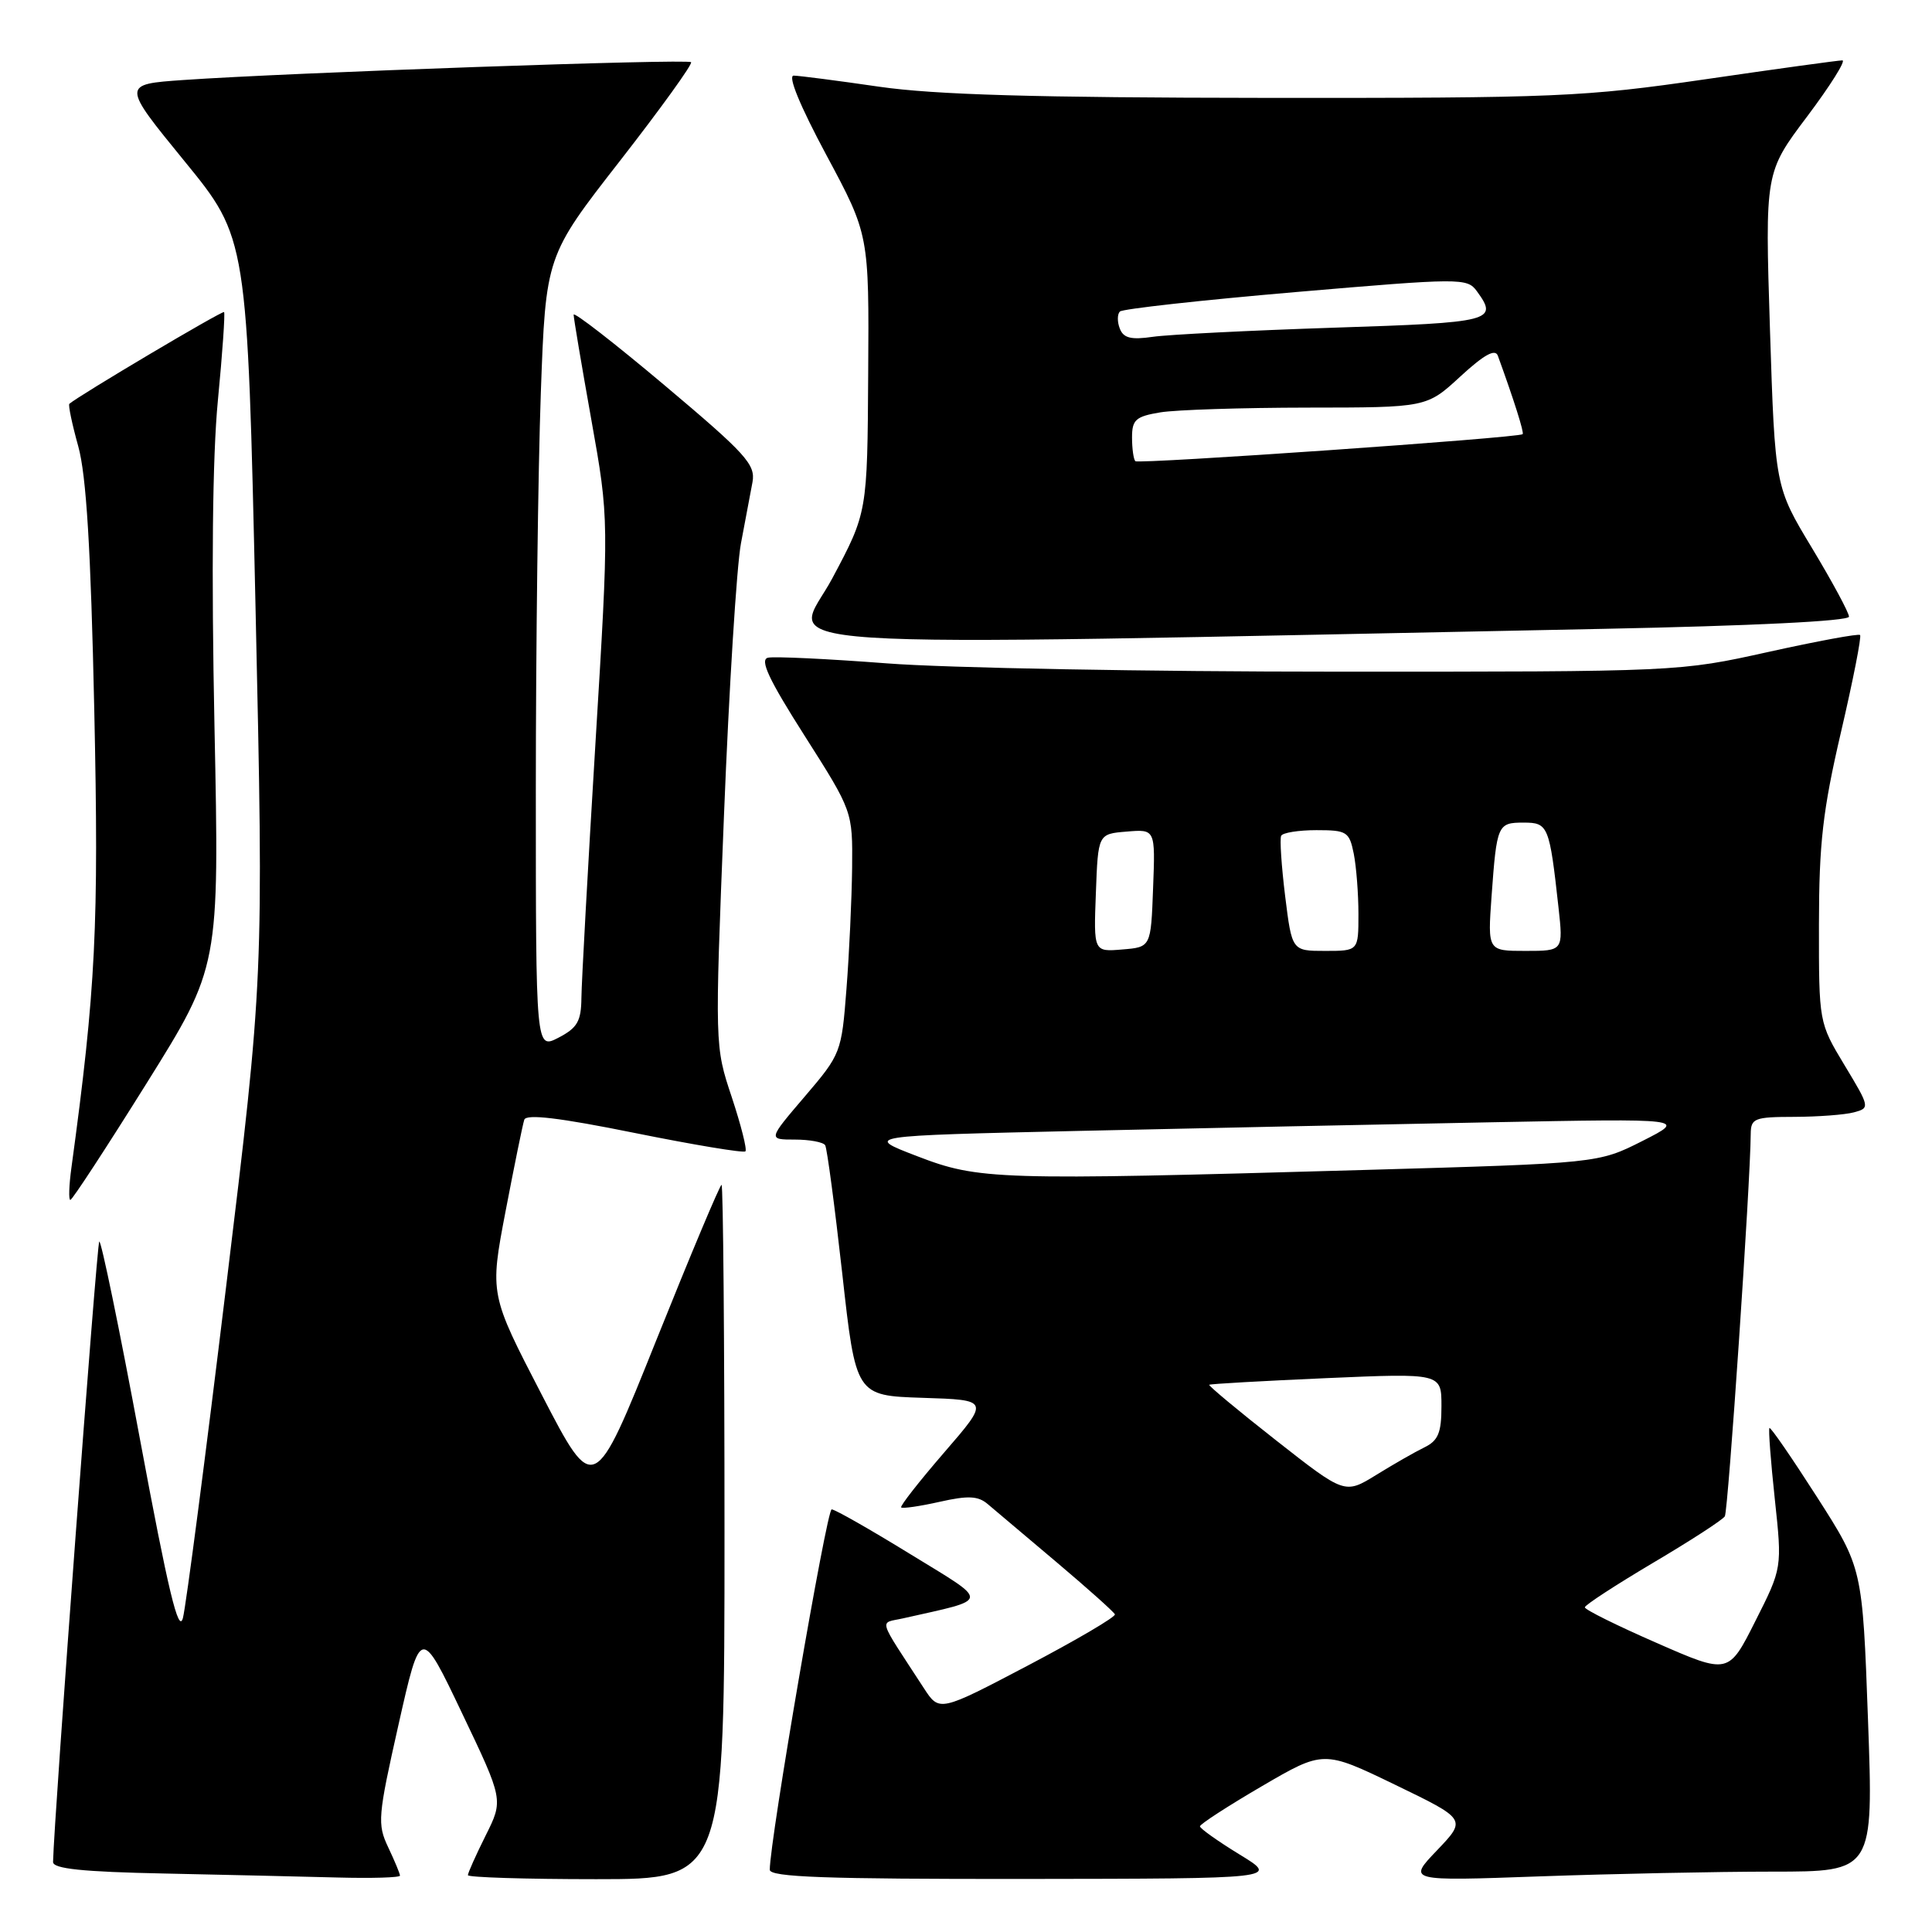 <?xml version="1.0" encoding="UTF-8" standalone="no"?>
<!DOCTYPE svg PUBLIC "-//W3C//DTD SVG 1.1//EN" "http://www.w3.org/Graphics/SVG/1.1/DTD/svg11.dtd" >
<svg xmlns="http://www.w3.org/2000/svg" xmlns:xlink="http://www.w3.org/1999/xlink" version="1.1" viewBox="0 0 256 256">
 <g >
 <path fill="currentColor"
d=" M 53.00 248.53 C 53.00 248.28 52.30 246.59 51.44 244.78 C 49.98 241.70 50.06 240.71 52.81 228.50 C 55.74 215.50 55.74 215.50 61.22 227.00 C 66.71 238.50 66.71 238.50 64.35 243.22 C 63.06 245.81 62.00 248.17 62.00 248.47 C 62.00 248.76 69.65 249.00 79.00 249.00 C 96.00 249.00 96.00 249.00 96.00 203.00 C 96.00 177.70 95.82 157.00 95.61 157.00 C 95.39 157.00 91.50 166.27 86.96 177.59 C 78.71 198.18 78.71 198.18 71.80 184.84 C 64.89 171.50 64.89 171.50 66.99 160.50 C 68.15 154.45 69.26 148.99 69.47 148.37 C 69.73 147.58 74.15 148.11 84.09 150.12 C 91.92 151.70 98.53 152.80 98.77 152.56 C 99.01 152.32 98.19 149.09 96.96 145.37 C 94.71 138.62 94.71 138.62 95.93 108.06 C 96.60 91.25 97.61 75.03 98.18 72.00 C 98.76 68.97 99.44 65.32 99.71 63.88 C 100.13 61.55 98.84 60.13 88.09 51.08 C 81.44 45.48 76.00 41.26 76.01 41.70 C 76.01 42.14 77.07 48.42 78.36 55.65 C 80.71 68.80 80.71 68.80 78.89 98.65 C 77.89 115.07 77.06 130.18 77.04 132.22 C 77.01 135.33 76.50 136.20 74.00 137.50 C 71.00 139.05 71.00 139.05 71.00 104.69 C 71.00 85.79 71.30 62.13 71.66 52.12 C 72.32 33.92 72.32 33.92 82.16 21.30 C 87.57 14.35 91.81 8.47 91.57 8.24 C 91.11 7.77 38.07 9.64 24.32 10.60 C 16.13 11.17 16.13 11.17 24.45 21.36 C 32.77 31.55 32.77 31.55 33.86 80.52 C 34.94 129.50 34.94 129.50 29.96 170.50 C 27.23 193.05 24.65 212.80 24.24 214.38 C 23.67 216.57 22.30 210.87 18.54 190.67 C 15.82 176.04 13.39 164.27 13.15 164.51 C 12.82 164.85 7.15 240.94 7.03 246.72 C 7.01 247.62 10.94 248.03 21.75 248.25 C 29.86 248.42 40.21 248.66 44.75 248.78 C 49.29 248.90 53.00 248.79 53.00 248.53 Z  M 164.25 245.73 C 161.36 243.96 159.00 242.28 159.00 242.00 C 159.00 241.71 162.69 239.32 167.19 236.69 C 175.38 231.91 175.38 231.91 184.86 236.49 C 194.33 241.07 194.33 241.07 190.42 245.17 C 186.50 249.26 186.50 249.26 204.00 248.63 C 213.62 248.29 227.52 248.00 234.88 248.00 C 248.25 248.00 248.25 248.00 247.52 227.89 C 246.79 207.78 246.79 207.78 240.76 198.36 C 237.44 193.18 234.61 189.06 234.46 189.22 C 234.31 189.37 234.63 193.61 235.17 198.63 C 236.15 207.76 236.15 207.76 232.59 214.81 C 229.04 221.87 229.04 221.87 219.52 217.70 C 214.28 215.41 210.00 213.29 210.00 212.98 C 210.00 212.68 214.06 210.04 219.01 207.10 C 223.97 204.17 228.26 201.39 228.55 200.92 C 228.99 200.20 231.94 156.75 231.98 150.25 C 232.00 148.18 232.46 148.00 237.75 147.99 C 240.91 147.98 244.47 147.71 245.66 147.39 C 247.79 146.82 247.77 146.71 244.42 141.16 C 241.01 135.50 241.01 135.50 241.02 122.50 C 241.03 111.72 241.53 107.37 243.94 97.01 C 245.54 90.14 246.68 84.35 246.47 84.14 C 246.27 83.94 240.79 84.95 234.30 86.39 C 222.52 89.00 222.42 89.01 177.15 89.00 C 152.20 89.00 125.37 88.51 117.53 87.90 C 109.68 87.30 102.59 86.96 101.76 87.15 C 100.64 87.41 101.87 90.04 106.62 97.50 C 112.98 107.50 112.98 107.50 112.91 115.00 C 112.86 119.12 112.53 126.35 112.16 131.05 C 111.51 139.47 111.43 139.68 106.63 145.30 C 101.76 151.00 101.76 151.00 105.32 151.00 C 107.28 151.00 109.09 151.34 109.34 151.75 C 109.59 152.16 110.60 159.80 111.60 168.72 C 113.40 184.93 113.40 184.93 122.27 185.22 C 131.13 185.50 131.13 185.50 125.11 192.46 C 121.80 196.29 119.23 199.57 119.41 199.74 C 119.59 199.92 121.88 199.59 124.50 199.00 C 128.28 198.15 129.60 198.21 130.88 199.30 C 131.77 200.05 135.88 203.51 140.00 207.00 C 144.12 210.48 147.60 213.59 147.73 213.91 C 147.86 214.24 142.68 217.28 136.22 220.68 C 124.47 226.85 124.47 226.85 122.41 223.68 C 116.16 214.07 116.48 215.16 119.66 214.44 C 131.35 211.80 131.28 212.47 120.62 205.93 C 115.32 202.67 110.63 200.00 110.20 200.00 C 109.54 200.00 101.98 243.99 102.00 247.75 C 102.00 248.73 109.40 248.99 135.75 248.97 C 169.50 248.93 169.50 248.93 164.25 245.73 Z  M 19.42 143.55 C 29.07 128.10 29.07 128.10 28.42 96.30 C 28.00 75.66 28.15 60.49 28.87 53.07 C 29.48 46.78 29.84 41.51 29.69 41.35 C 29.46 41.13 10.46 52.40 9.19 53.51 C 9.02 53.66 9.55 56.20 10.37 59.14 C 11.44 63.01 12.03 72.69 12.49 94.00 C 13.11 122.69 12.70 131.00 9.46 154.75 C 9.14 157.09 9.08 159.00 9.32 159.00 C 9.57 159.00 14.11 152.05 19.42 143.55 Z  M 212.25 83.33 C 232.17 82.93 245.00 82.30 245.00 81.71 C 245.00 81.18 242.79 77.09 240.10 72.62 C 235.20 64.50 235.20 64.50 234.53 43.68 C 233.87 22.85 233.87 22.85 239.46 15.43 C 242.53 11.34 244.63 8.00 244.12 8.00 C 243.60 8.00 235.45 9.12 226.00 10.50 C 209.82 12.85 206.40 13.00 167.66 12.97 C 137.13 12.94 123.92 12.56 116.50 11.49 C 111.00 10.69 105.90 10.03 105.17 10.02 C 104.35 10.01 105.99 14.00 109.50 20.55 C 115.16 31.10 115.16 31.10 115.04 49.50 C 114.93 67.91 114.93 67.91 110.29 76.62 C 105.14 86.31 95.28 85.66 212.25 83.33 Z  M 169.08 190.85 C 164.07 186.92 160.09 183.60 160.23 183.49 C 160.38 183.37 167.36 182.98 175.75 182.61 C 191.00 181.95 191.00 181.95 191.00 186.32 C 191.00 189.85 190.57 190.89 188.75 191.78 C 187.51 192.38 184.63 194.03 182.35 195.44 C 178.19 198.00 178.19 198.00 169.08 190.85 Z  M 121.50 153.19 C 114.50 150.50 114.50 150.50 143.00 149.85 C 158.68 149.50 183.20 148.98 197.50 148.71 C 223.50 148.21 223.50 148.21 217.64 151.18 C 211.78 154.14 211.78 154.14 180.64 155.03 C 131.96 156.42 129.71 156.35 121.50 153.19 Z  M 145.21 118.31 C 145.50 110.50 145.50 110.50 149.29 110.19 C 153.09 109.87 153.09 109.87 152.79 117.69 C 152.50 125.50 152.50 125.50 148.71 125.81 C 144.91 126.13 144.91 126.13 145.21 118.31 Z  M 170.29 118.75 C 169.80 114.76 169.56 111.16 169.76 110.75 C 169.95 110.34 172.06 110.00 174.43 110.00 C 178.47 110.00 178.79 110.20 179.38 113.12 C 179.72 114.84 180.00 118.44 180.00 121.12 C 180.00 126.00 180.00 126.00 175.59 126.00 C 171.19 126.00 171.19 126.00 170.29 118.75 Z  M 197.64 118.75 C 198.33 109.25 198.44 109.00 201.89 109.00 C 205.15 109.00 205.31 109.40 206.51 120.25 C 207.14 126.00 207.14 126.00 202.13 126.00 C 197.12 126.00 197.12 126.00 197.64 118.75 Z  M 150.44 61.11 C 150.20 60.87 150.00 59.45 150.00 57.96 C 150.00 55.62 150.49 55.18 153.75 54.64 C 155.81 54.30 164.60 54.02 173.27 54.01 C 189.04 54.00 189.04 54.00 193.51 49.88 C 196.64 47.00 198.12 46.18 198.47 47.13 C 200.62 53.04 201.98 57.35 201.76 57.53 C 201.19 58.02 150.86 61.52 150.44 61.11 Z  M 148.38 43.54 C 148.03 42.65 148.04 41.63 148.39 41.28 C 148.74 40.93 159.22 39.77 171.69 38.70 C 193.55 36.83 194.40 36.82 195.68 38.57 C 198.58 42.54 197.77 42.74 176.75 43.42 C 165.61 43.79 154.81 44.33 152.75 44.63 C 149.87 45.05 148.86 44.80 148.38 43.54 Z "/>
</g>
</svg>